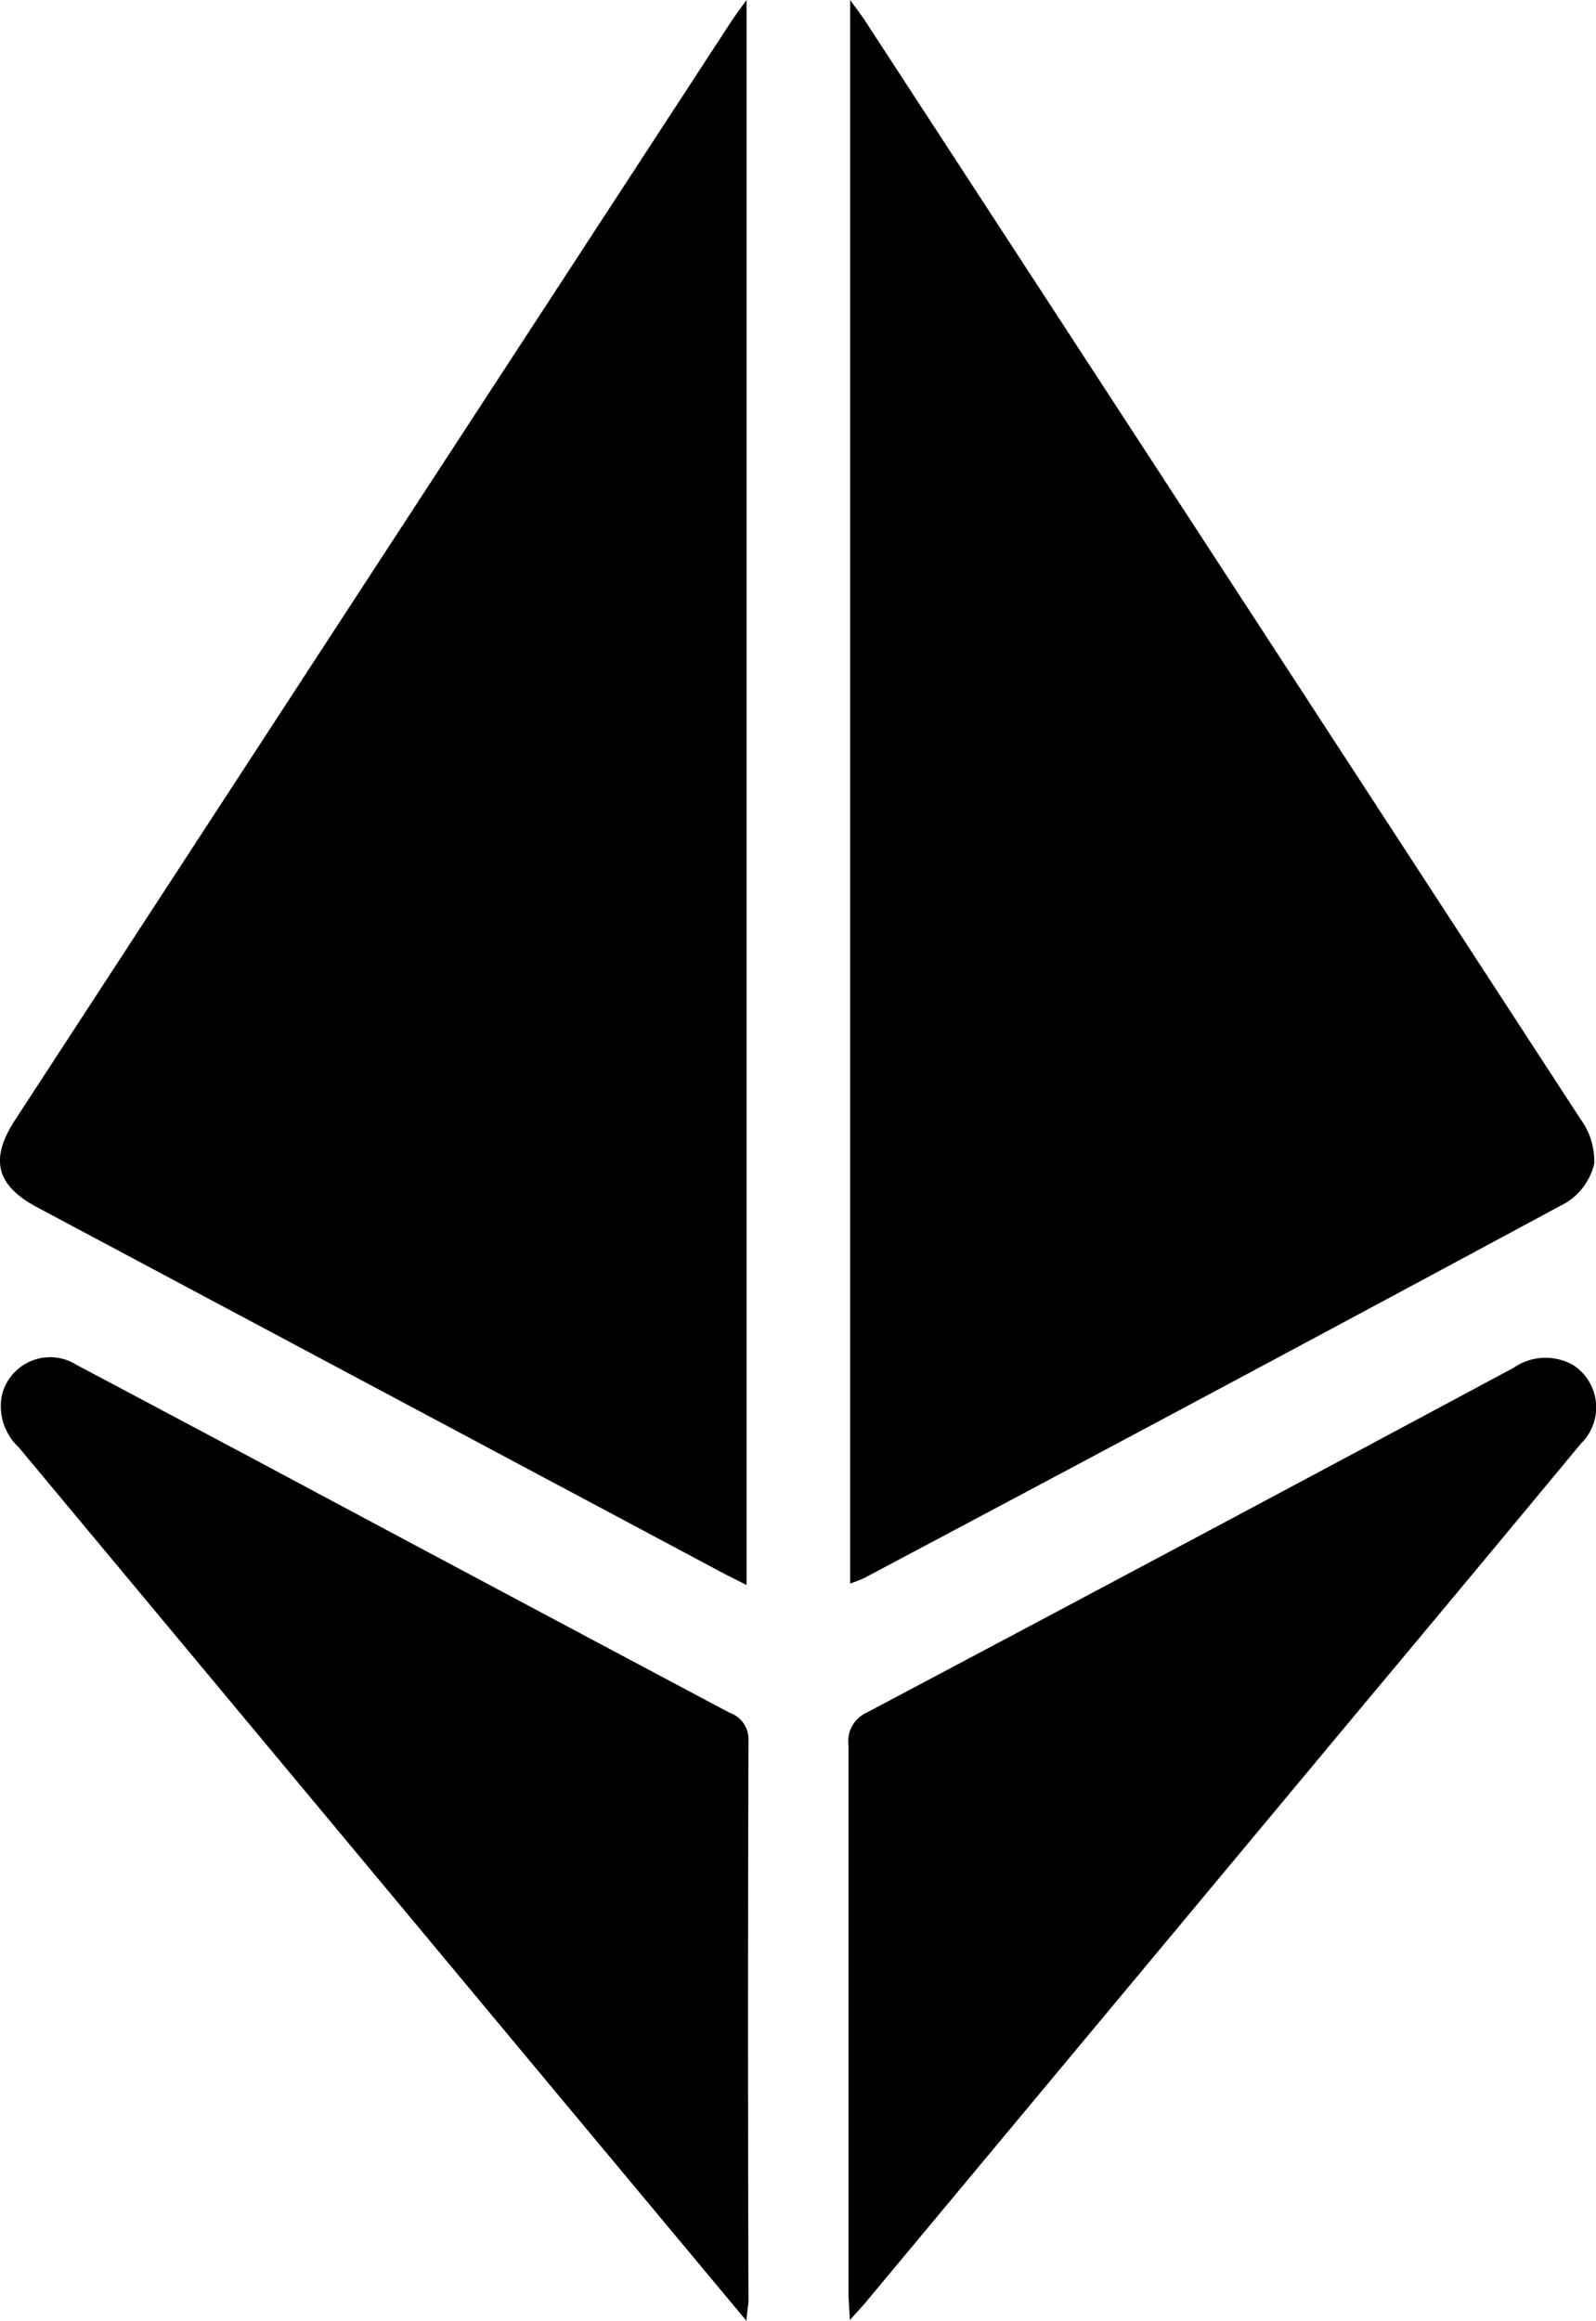 <svg xmlns="http://www.w3.org/2000/svg" width="15.824" height="23" viewBox="0 0 15.824 23">
  <g id="JhHD1j.tif" transform="translate(1923.318 1355.177)">
    <g id="Group_197" data-name="Group 197" transform="translate(-1923.318 -1355.177)">
      <path id="Path_97" data-name="Path 97" d="M-1915.916-1355.177v15.708l-.212-.107-6.819-3.635c-.411-.218-.476-.478-.22-.869q3.546-5.44,7.095-10.878C-1916.033-1355.019-1915.988-1355.077-1915.916-1355.177Z" transform="translate(1923.318 1355.177)"/>
      <path id="Path_98" data-name="Path 98" d="M-1916.052-1339.484v-15.693c.068.094.108.146.144.2q3.55,5.443,7.095,10.887a.709.709,0,0,1,.139.443.622.622,0,0,1-.279.389q-3.475,1.872-6.962,3.721A1.415,1.415,0,0,1-1916.052-1339.484Z" transform="translate(1924.481 1355.177)"/>
      <path id="Path_99" data-name="Path 99" d="M-1916.052-1334.04c-.006-.125-.013-.2-.013-.273q0-2.711,0-5.421a.311.311,0,0,1,.181-.327q3.209-1.7,6.41-3.415a.558.558,0,0,1,.59-.031.5.5,0,0,1,.08.781q-1.115,1.345-2.238,2.687l-4.863,5.835C-1915.94-1334.163-1915.978-1334.124-1916.052-1334.04Z" transform="translate(1924.478 1357.033)"/>
      <path id="Path_100" data-name="Path 100" d="M-1915.917-1334.033l-1.95-2.338q-2.631-3.158-5.263-6.316a.561.561,0,0,1-.173-.5.491.491,0,0,1,.745-.319c.567.3,1.13.6,1.695.9q2.387,1.276,4.777,2.546a.278.278,0,0,1,.189.275q-.009,2.781,0,5.56C-1915.9-1334.182-1915.909-1334.137-1915.917-1334.033Z" transform="translate(1923.318 1357.033)"/>
    </g>
  </g>
</svg>
